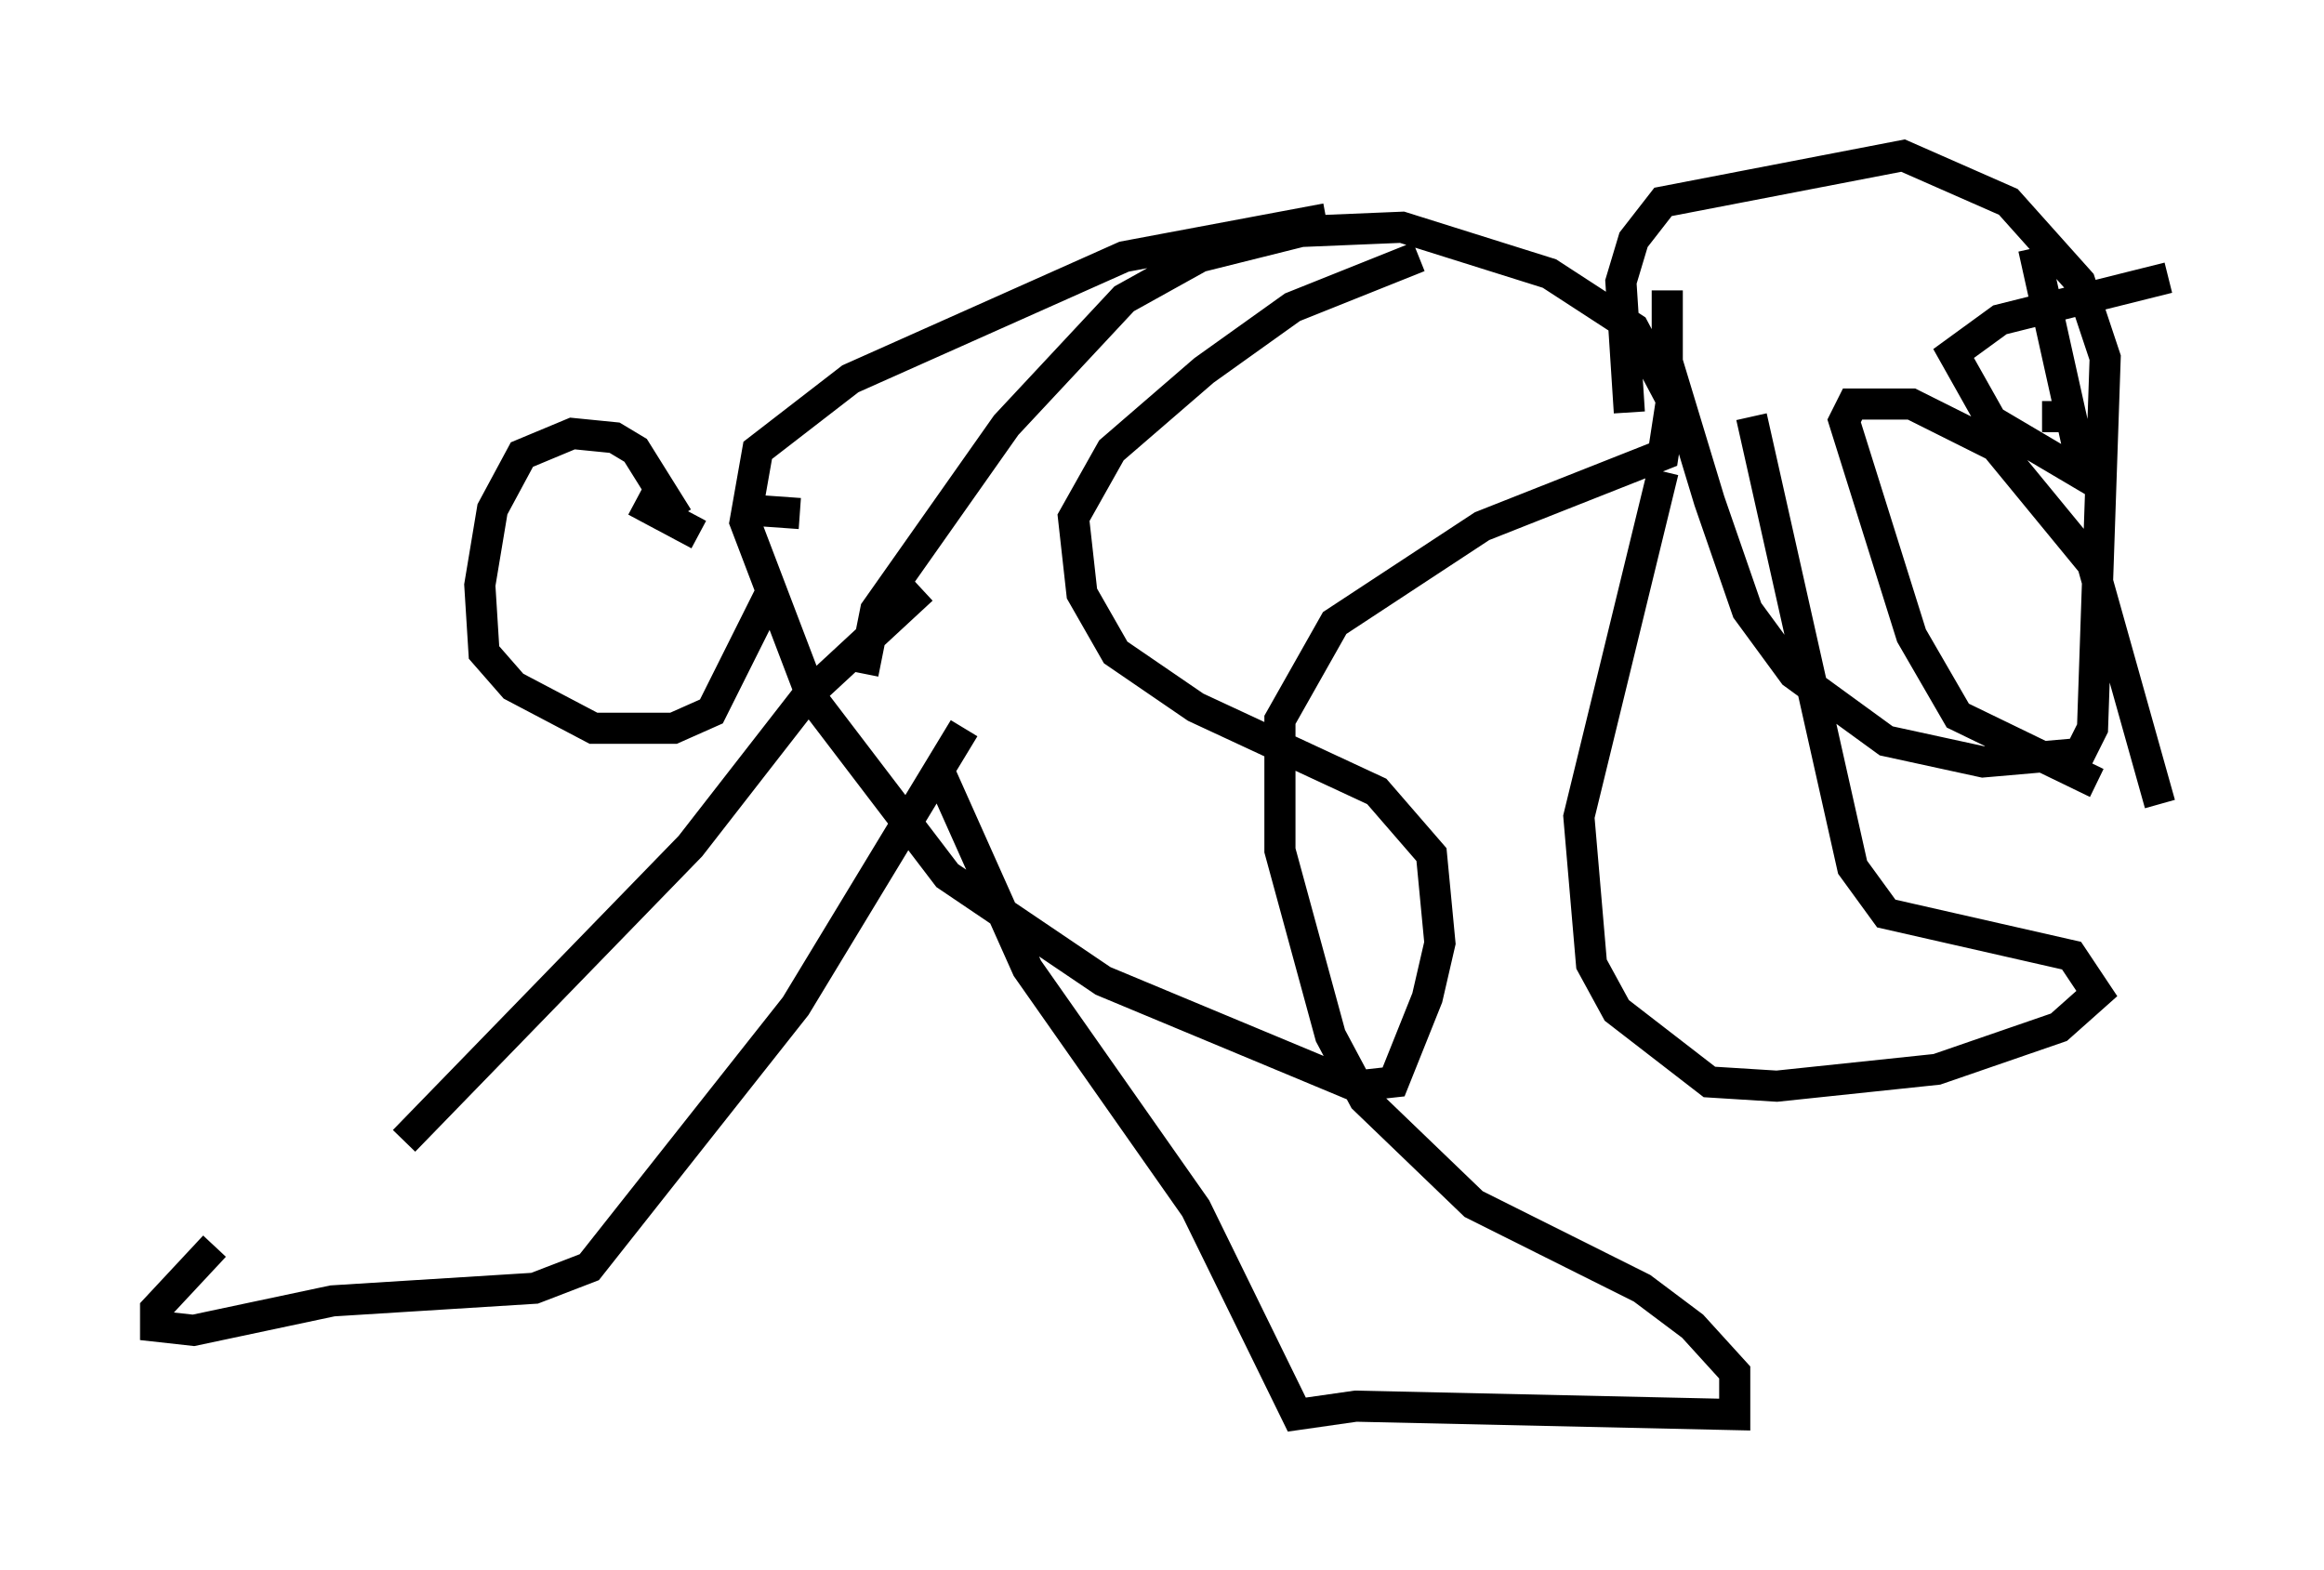 <?xml version="1.0" encoding="utf-8" ?>
<svg baseProfile="full" height="50.46" version="1.1" width="74.681" xmlns="http://www.w3.org/2000/svg" xmlns:ev="http://www.w3.org/2001/xml-events" xmlns:xlink="http://www.w3.org/1999/xlink"><defs /><rect fill="white" height="50.46" width="74.681" x="0" y="0" /><path d="M17.855, 32.74 m-10.961, 7.307 l-1.894, 2.03 0.0, 0.541 l1.218, 0.135 4.465, -0.947 l6.495, -0.406 1.759, -0.677 l6.631, -8.39 5.413, -8.931 m-17.997, 13.261 l9.202, -9.472 3.789, -4.871 l3.654, -3.383 m0.541, 5.819 l2.842, 6.36 5.413, 7.713 l3.248, 6.631 1.894, -0.271 l12.178, 0.271 0.0, -1.353 l-1.353, -1.488 -1.624, -1.218 l-5.413, -2.706 -3.518, -3.383 l-1.083, -2.03 -1.624, -5.954 l0.0, -4.195 1.759, -3.112 l4.736, -3.112 5.819, -2.3 l0.271, -1.759 -1.218, -2.3 l-2.706, -1.759 -4.736, -1.488 l-3.248, 0.135 -3.248, 0.812 l-2.436, 1.353 -3.789, 4.059 l-4.195, 5.954 -0.406, 2.03 m25.71, -6.495 l-2.706, 11.096 0.406, 4.736 l0.812, 1.488 2.977, 2.3 l2.165, 0.135 5.142, -0.541 l3.924, -1.353 1.218, -1.083 l-0.812, -1.218 -5.954, -1.353 l-1.083, -1.488 -3.248, -14.479 m-13.667, -6.36 l-6.495, 1.218 -8.796, 3.924 l-2.977, 2.3 -0.406, 2.3 l2.165, 5.683 4.33, 5.683 l5.007, 3.383 8.119, 3.383 l1.218, -0.135 1.083, -2.706 l0.406, -1.759 -0.271, -2.842 l-1.759, -2.03 -5.819, -2.706 l-2.571, -1.759 -1.083, -1.894 l-0.271, -2.436 1.218, -2.165 l2.977, -2.571 2.842, -2.03 l4.059, -1.624 m7.984, 1.083 l0.0, 2.3 1.353, 4.465 l1.218, 3.518 1.488, 2.03 l2.977, 2.165 3.112, 0.677 l3.112, -0.271 0.406, -0.812 l0.406, -11.908 -0.812, -2.436 l-2.3, -2.571 -3.383, -1.488 l-7.713, 1.488 -0.947, 1.218 l-0.406, 1.353 0.271, 4.195 m15.02, 11.908 l-4.465, -2.165 -1.488, -2.571 l-2.165, -6.901 0.271, -0.541 l1.894, 0.0 2.706, 1.353 l3.112, 3.789 2.165, 7.713 m-4.059, -17.862 l1.624, 7.307 -2.977, -1.759 l-1.218, -2.165 1.488, -1.083 l5.413, -1.353 m-4.059, 4.465 l0.812, 0.0 m-44.654, 3.248 l-1.353, -2.165 -0.677, -0.406 l-1.353, -0.135 -1.624, 0.677 l-0.947, 1.759 -0.406, 2.436 l0.135, 2.165 0.947, 1.083 l2.571, 1.353 2.571, 0.0 l1.218, -0.541 2.03, -4.059 m-1.083, -2.436 l1.894, 0.135 m-5.277, -0.406 l2.03, 1.083 " fill="none" stroke="black" stroke-width="1" /></svg>
